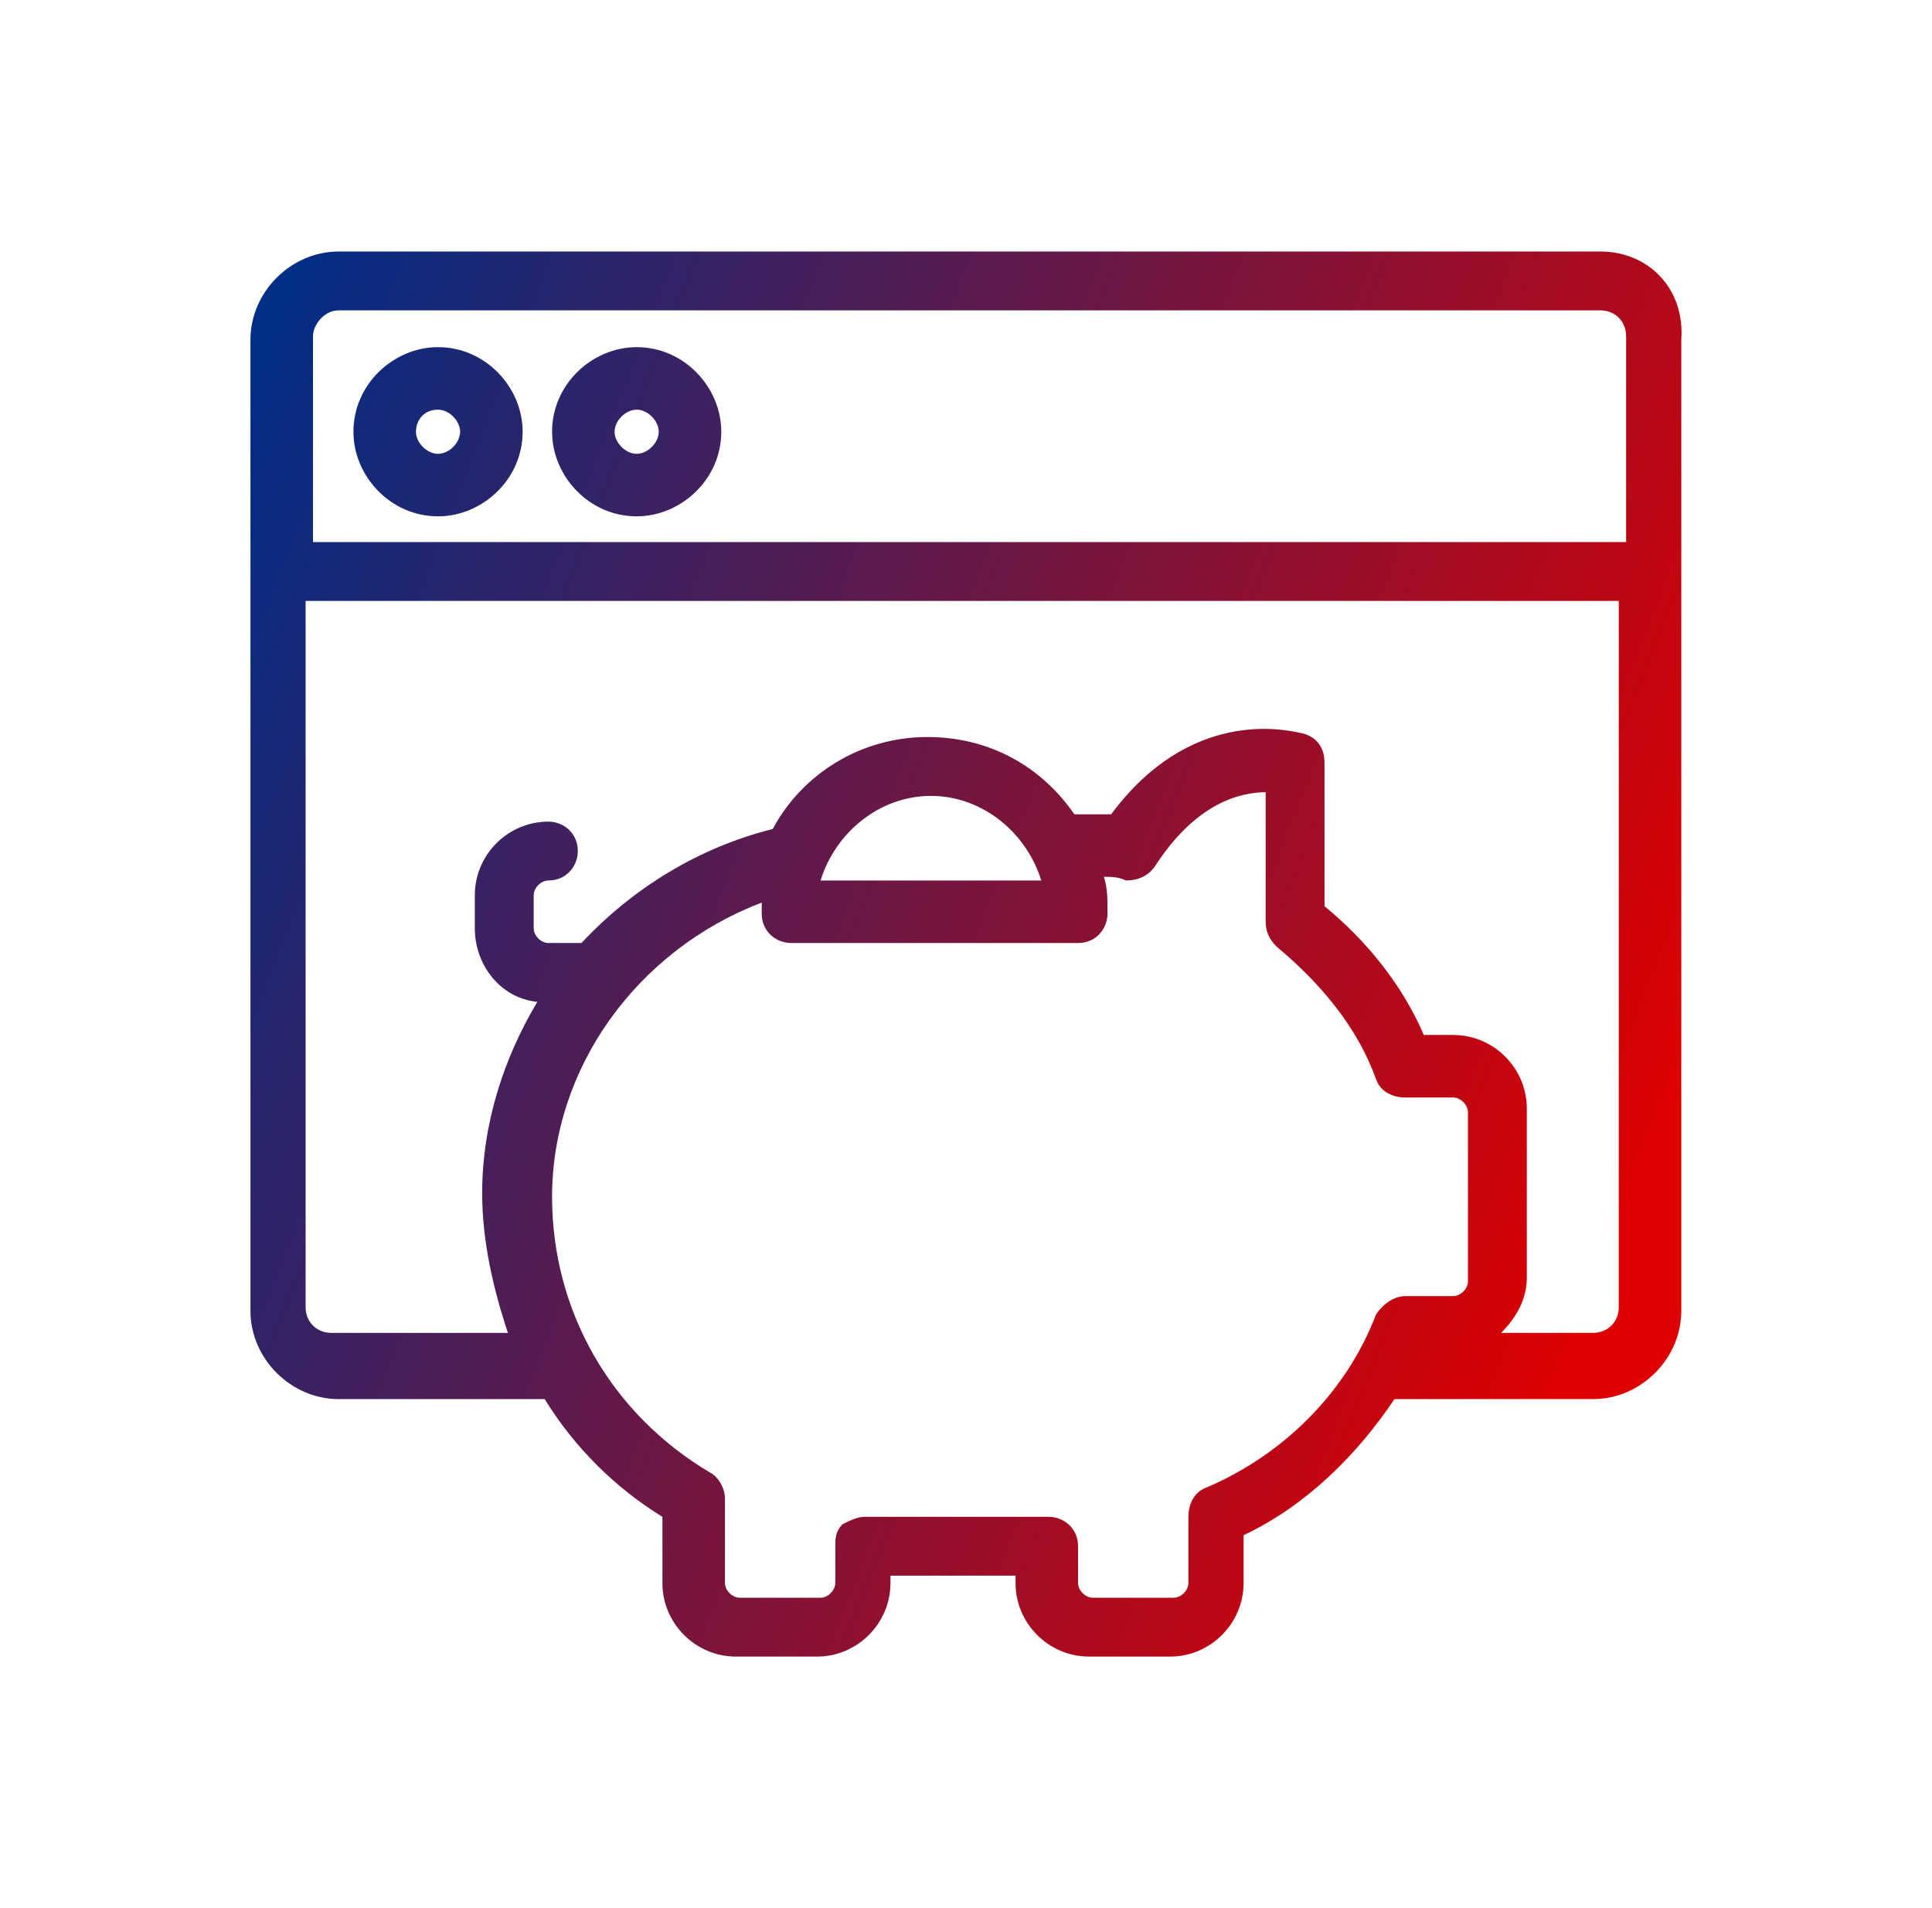 <svg width="81" height="80" viewBox="0 0 81 80" fill="none" xmlns="http://www.w3.org/2000/svg">
<path fill-rule="evenodd" clip-rule="evenodd" d="M14.201 10.545H67.097C69.101 10.545 70.644 12.087 70.489 14.246V54.959C70.489 56.964 68.793 58.66 66.788 58.66H58.461C56.919 60.973 54.76 63.132 52.138 64.366V66.371C52.138 68.067 50.75 69.455 49.054 69.455H45.661C43.965 69.455 42.577 68.067 42.577 66.371V66.062H37.333V66.371C37.333 68.067 35.945 69.455 34.249 69.455H30.856C29.16 69.455 27.772 68.067 27.772 66.371V63.595C25.767 62.361 24.071 60.665 22.837 58.66H14.201C12.196 58.66 10.5 56.964 10.5 54.959V14.246C10.5 12.241 12.196 10.545 14.201 10.545ZM67.097 13.012H14.201C13.584 13.012 13.122 13.629 13.122 14.092V22.728H68.176V14.092C68.176 13.475 67.713 13.012 67.097 13.012ZM49.825 63.595C49.825 62.978 50.133 62.515 50.596 62.361C53.834 60.973 56.456 58.352 57.69 55.113C57.998 54.65 58.461 54.342 58.923 54.342H60.928C61.236 54.342 61.545 54.033 61.545 53.725V46.631C61.545 46.323 61.236 46.014 60.928 46.014H58.923C58.306 46.014 57.844 45.706 57.69 45.243C56.919 43.084 55.376 41.234 53.526 39.692C53.217 39.383 53.063 39.075 53.063 38.612V33.215C51.984 33.215 50.133 33.677 48.437 36.299C48.128 36.761 47.666 36.916 47.203 36.916C46.895 36.761 46.586 36.761 46.278 36.761C46.432 37.224 46.432 37.687 46.432 38.149V38.304C46.432 38.92 45.969 39.537 45.198 39.537H33.169C32.553 39.537 31.936 39.075 31.936 38.304V37.841C26.692 39.846 23.146 44.781 23.146 50.178C23.146 54.959 25.613 59.277 29.777 61.744C30.085 61.898 30.394 62.361 30.394 62.824V66.371C30.394 66.679 30.702 66.987 31.011 66.987H34.403C34.712 66.987 35.02 66.679 35.02 66.371V64.829C35.02 64.52 35.02 64.212 35.328 63.903C35.637 63.749 35.945 63.595 36.254 63.595H36.408H43.965C44.581 63.595 45.198 64.057 45.198 64.829V66.371C45.198 66.679 45.507 66.987 45.815 66.987H49.208C49.516 66.987 49.825 66.679 49.825 66.371V63.595ZM39.03 33.369C36.871 33.369 35.02 34.911 34.403 36.916H43.656C43.039 34.911 41.189 33.369 39.03 33.369ZM38.875 30.901C41.497 30.901 43.656 32.135 45.044 34.14H46.586C49.876 29.706 53.829 30.578 54.508 30.728C54.561 30.74 54.594 30.747 54.605 30.747C55.222 30.901 55.531 31.364 55.531 31.981V37.995C57.227 39.383 58.769 41.234 59.694 43.393H60.928C62.624 43.393 64.012 44.781 64.012 46.477V53.571C64.012 54.496 63.55 55.267 62.933 55.884H66.788C67.405 55.884 67.868 55.421 67.868 54.805V25.195H12.813V54.805C12.813 55.421 13.276 55.884 13.893 55.884H21.295C20.678 54.033 20.215 52.029 20.215 50.024C20.215 47.094 21.141 44.318 22.529 42.005C20.987 41.851 19.907 40.463 19.907 38.92V37.533C19.907 35.836 21.295 34.448 22.991 34.448C23.608 34.448 24.225 34.911 24.225 35.682C24.225 36.299 23.762 36.916 22.991 36.916C22.683 36.916 22.375 37.224 22.375 37.533V38.92C22.375 39.229 22.683 39.537 22.991 39.537H24.379C26.538 37.224 29.314 35.528 32.398 34.757C33.632 32.444 36.1 30.901 38.875 30.901ZM18.365 21.648C20.215 21.648 21.912 20.106 21.912 18.102C21.912 16.251 20.369 14.555 18.365 14.555C16.514 14.555 14.818 16.097 14.818 18.102C14.818 19.952 16.36 21.648 18.365 21.648ZM18.365 17.176C18.827 17.176 19.29 17.639 19.29 18.102C19.29 18.564 18.827 19.027 18.365 19.027C17.902 19.027 17.439 18.564 17.439 18.102C17.439 17.639 17.748 17.176 18.365 17.176ZM26.693 21.648C28.543 21.648 30.24 20.106 30.24 18.102C30.24 16.251 28.698 14.555 26.693 14.555C24.842 14.555 23.146 16.097 23.146 18.102C23.146 19.952 24.688 21.648 26.693 21.648ZM26.693 17.176C27.155 17.176 27.618 17.639 27.618 18.102C27.618 18.564 27.155 19.027 26.693 19.027C26.23 19.027 25.767 18.564 25.767 18.102C25.767 17.639 26.23 17.176 26.693 17.176Z" fill="url(#paint0_linear_720_19036)"/>
<defs>
<linearGradient id="paint0_linear_720_19036" x1="12.161" y1="10.545" x2="74.772" y2="35.046" gradientUnits="userSpaceOnUse">
<stop stop-color="#002D85"/>
<stop offset="1" stop-color="#DE0000"/>
</linearGradient>
</defs>
</svg>
